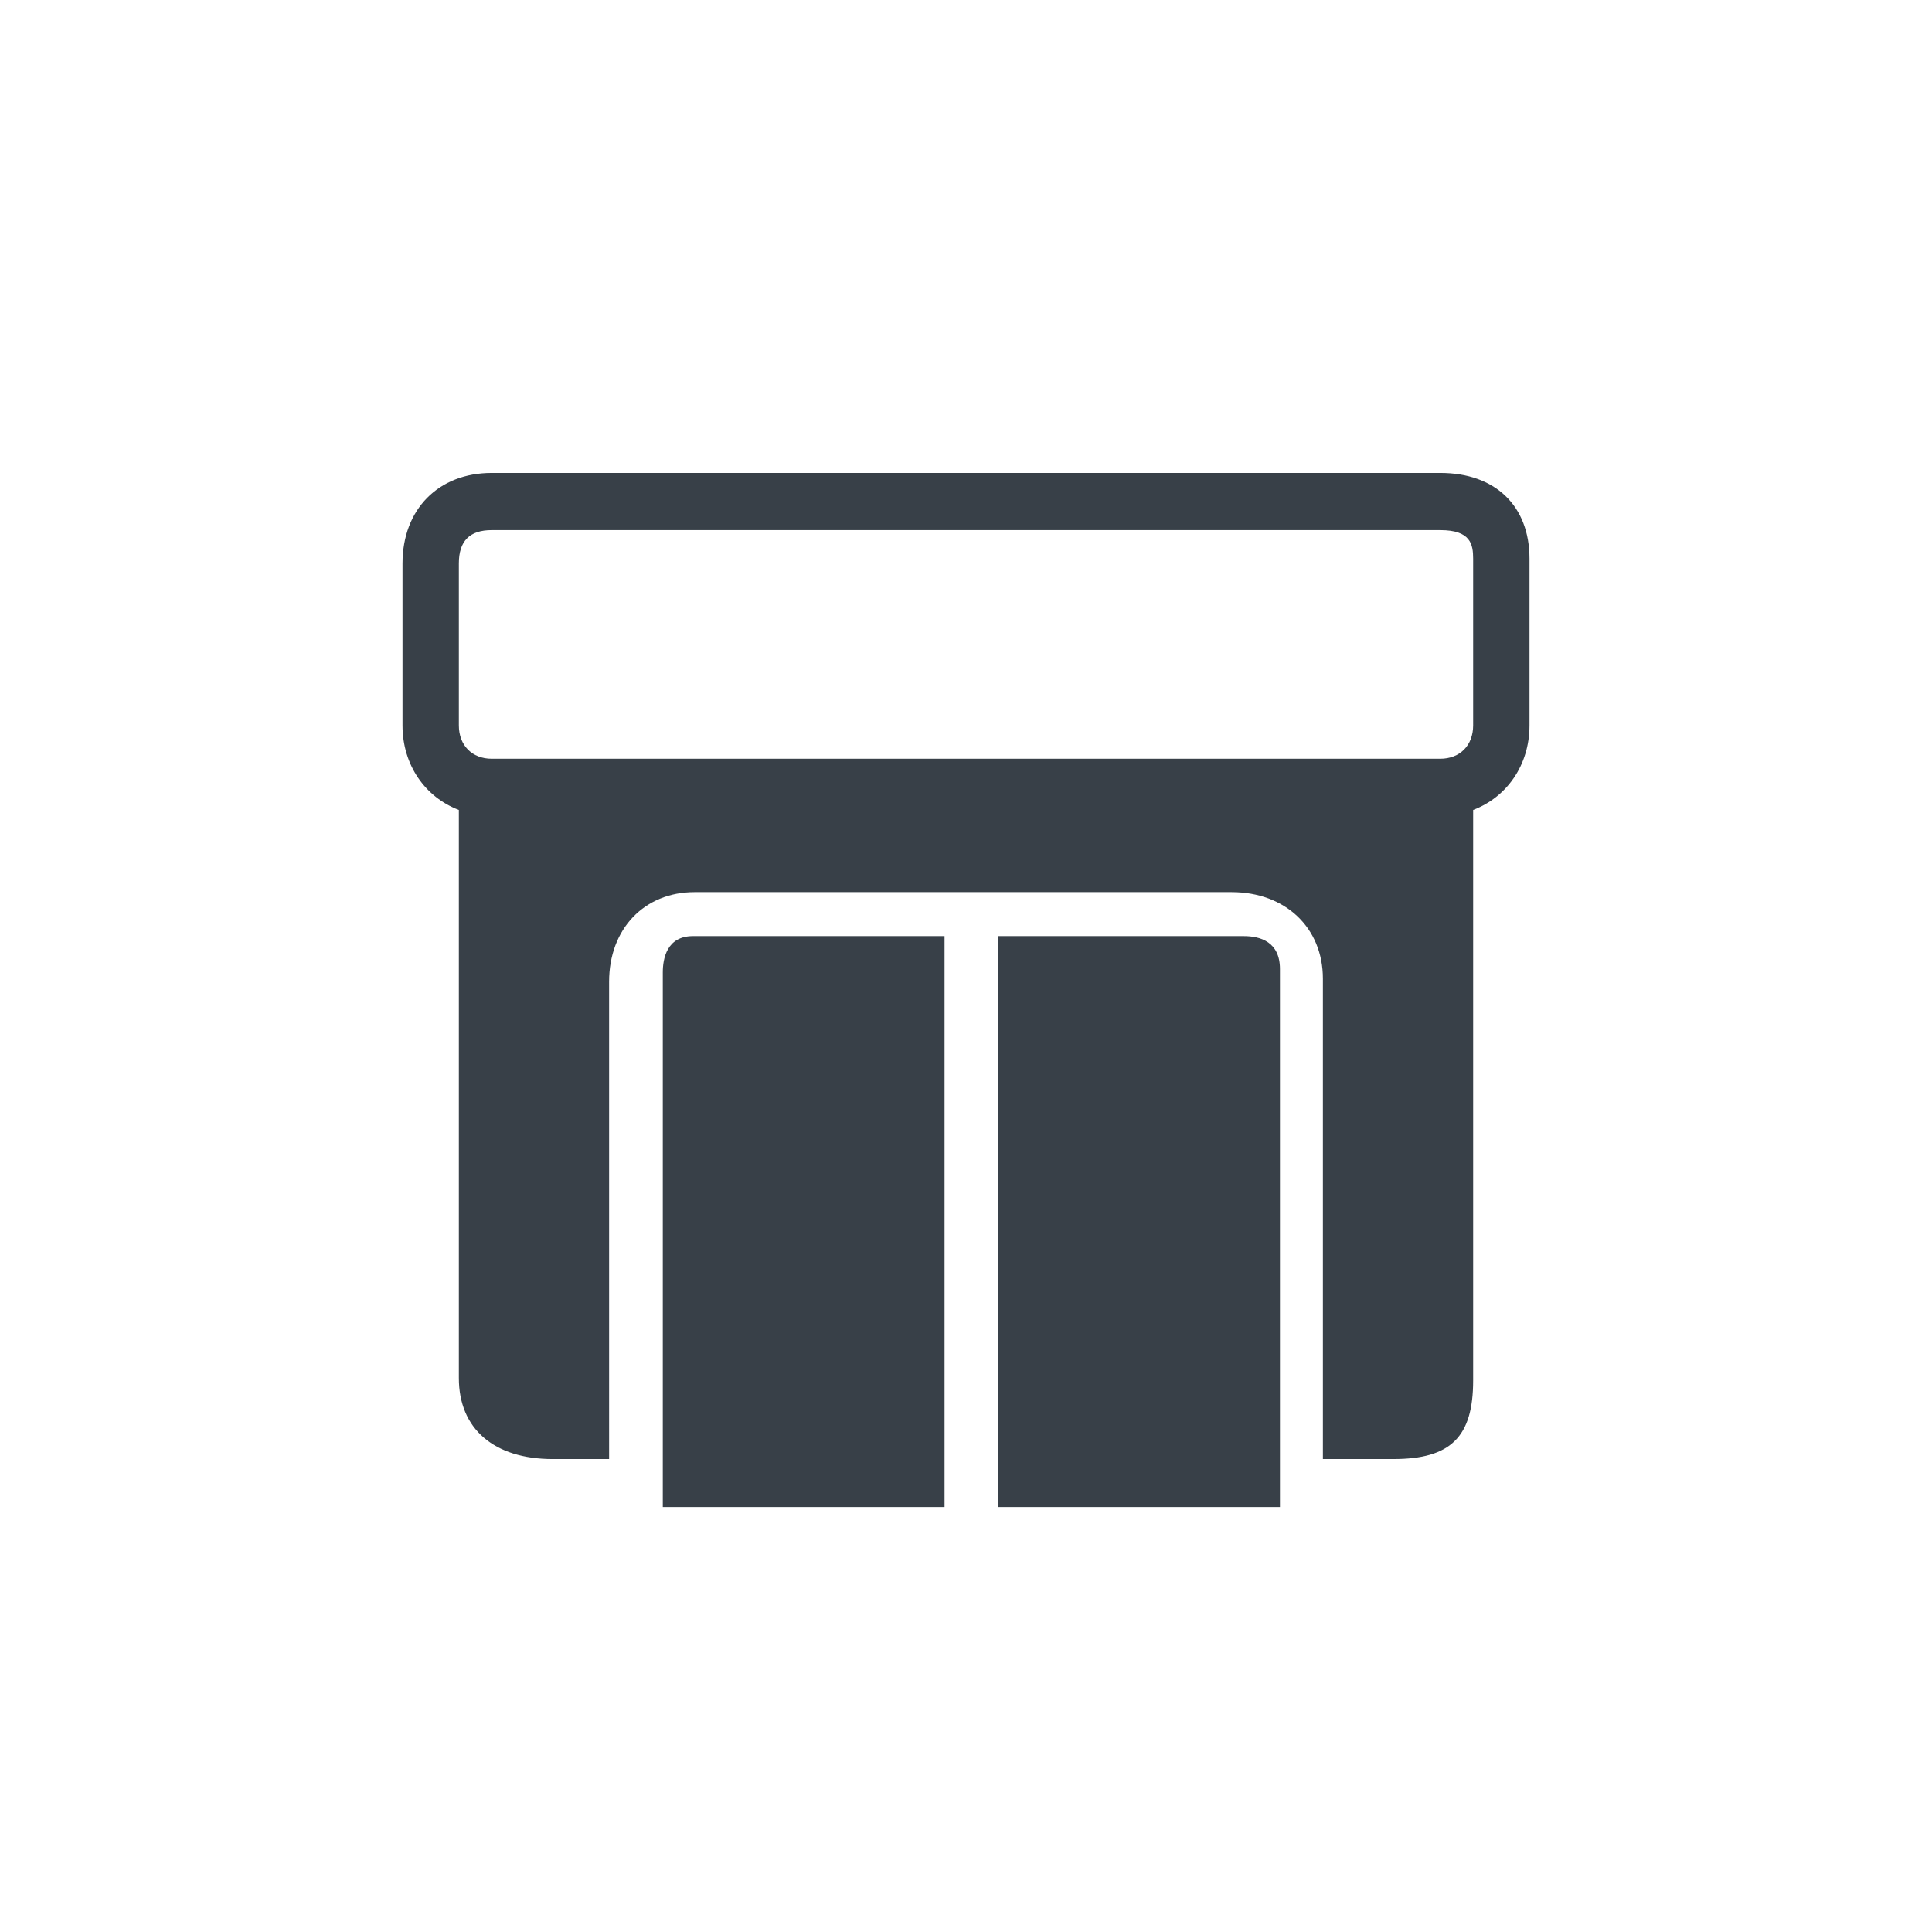 <svg width="48" height="48" viewBox="0 0 48 48" xmlns="http://www.w3.org/2000/svg"><title>5E577DF8-FA90-43D0-91D0-EE410F445CBB</title><g fill="none" fill-rule="evenodd"><path d="M0 0h48v48H0z"/><path d="M35.783 11.75H12.217c-1.326 0-2.217.904-2.217 2.249v4.024c0 .986.565 1.783 1.4 2.1v14.115c0 1.26.872 2.012 2.333 2.012h1.4V24.39c0-1.31.873-2.225 2.123-2.225H30.6c1.334 0 2.267.884 2.267 2.15V36.25h1.75c1.427 0 1.983-.548 1.983-1.953V20.123c.835-.317 1.4-1.114 1.4-2.1V13.88c0-1.314-.85-2.13-2.217-2.13zm.817 6.273c0 .496-.328.828-.817.828H12.217c-.489 0-.817-.332-.817-.828v-4.024c0-.558.267-.829.817-.829h23.566c.754 0 .817.351.817.71v4.143zm-20.133 6.135v13.285h7V23.258h-6.253c-.65 0-.747.564-.747.9zm14.436-.9H24.8v14.185h7V24.075c0-.676-.488-.817-.897-.817z" fill="#384048"/></g></svg>